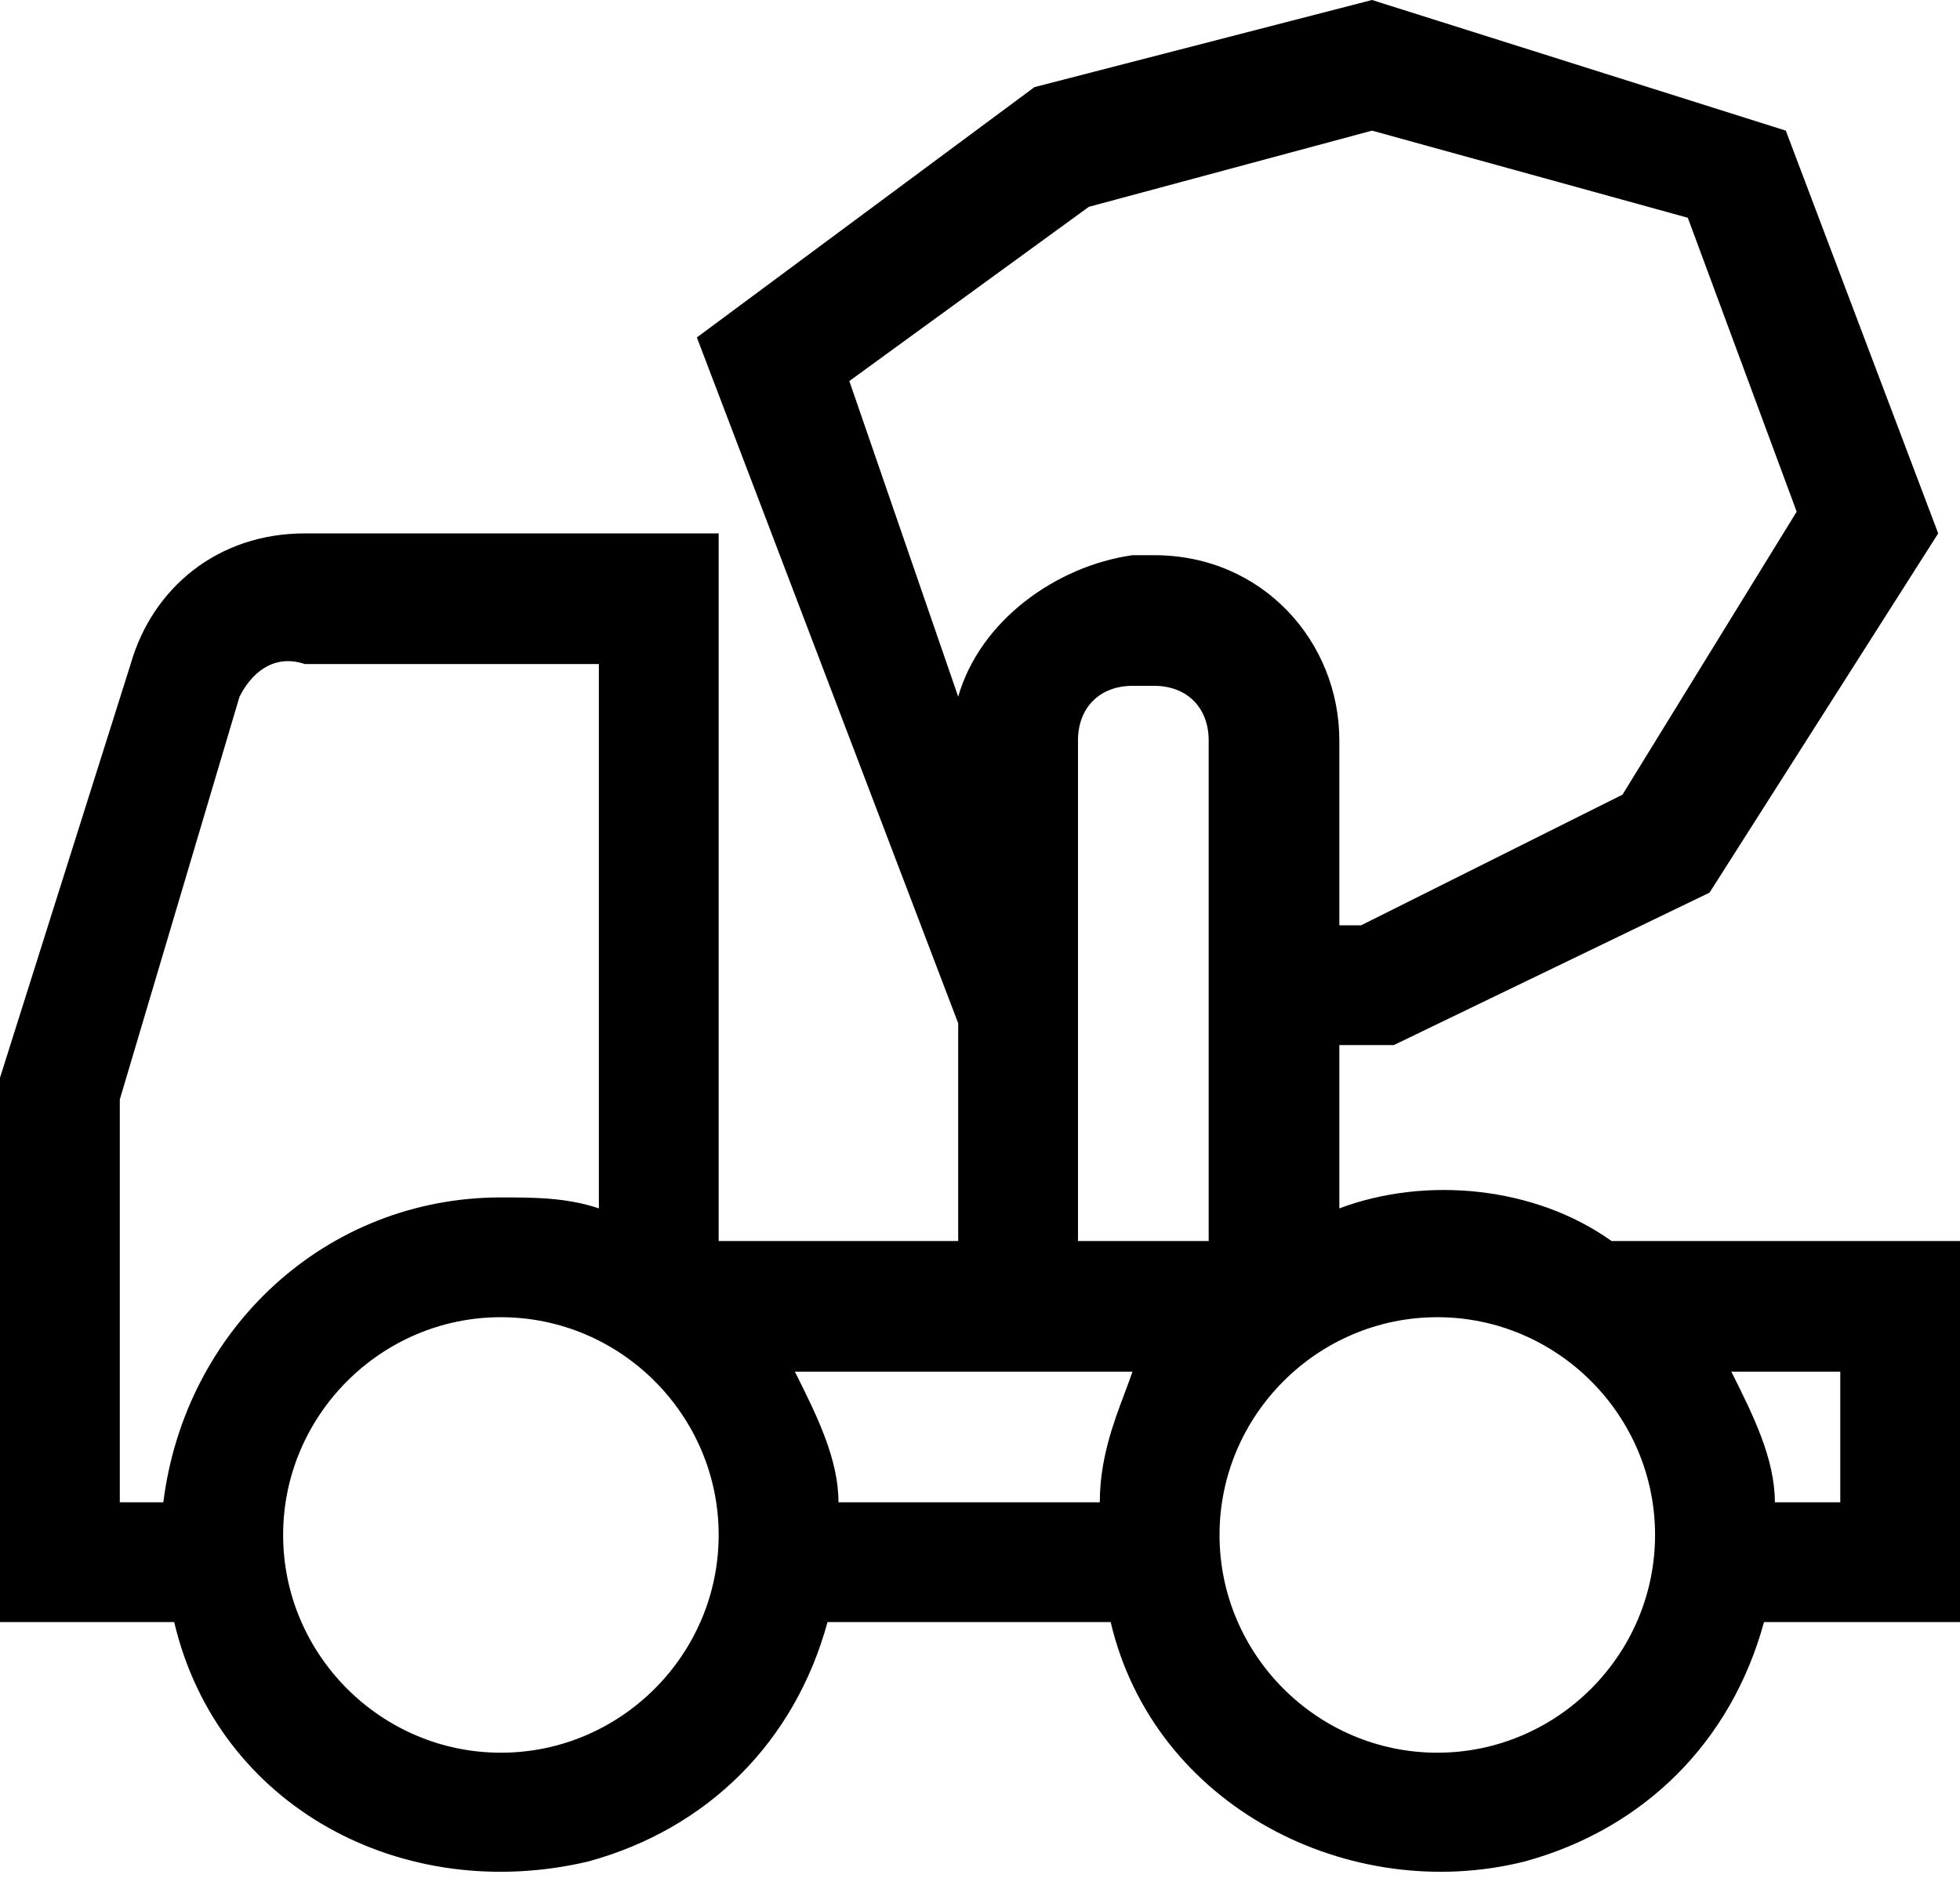 <svg width="24" height="23" viewBox="0 0 24 23" fill="none" xmlns="http://www.w3.org/2000/svg">
<path fill-rule="evenodd" clip-rule="evenodd" d="M16.4 14.8C17.467 14.4 18.8 14.533 19.733 15.2H24V19.867H21.6C21.2 21.333 20.133 22.4 18.667 22.8C16.533 23.333 14.133 22.133 13.6 19.867H10.133C9.733 21.333 8.667 22.4 7.2 22.8C4.933 23.333 2.667 22.133 2.133 19.867H0V13.2L1.6 8.133C1.867 7.2 2.667 6.533 3.733 6.533H8.8V15.2H11.733V12.533L8.533 4.133L12.667 1.067L16.8 0L21.867 1.6L23.733 6.533L20.933 10.933L17.067 12.8H16.4V14.8ZM1.467 18.4H2C2.267 16.267 4 14.666 6.133 14.666C6.533 14.666 6.933 14.666 7.333 14.8V8.133H3.733C3.333 8 3.067 8.266 2.933 8.533L1.467 13.466V18.4ZM6.133 21.467C4.667 21.467 3.467 20.267 3.467 18.8C3.467 17.333 4.667 16.133 6.133 16.133C7.6 16.133 8.8 17.333 8.8 18.8C8.8 20.267 7.6 21.467 6.133 21.467ZM13.333 2.533L10.4 4.667L11.733 8.533C12 7.6 12.933 6.933 13.867 6.8H14.133C15.467 6.8 16.4 7.867 16.4 9.067V11.333H16.667L19.867 9.733L22 6.267L20.667 2.667L16.8 1.6L13.333 2.533ZM13.467 18.4H10.267C10.267 17.866 10 17.333 9.733 16.8H13.867C13.839 16.883 13.806 16.972 13.77 17.066L13.77 17.066L13.77 17.067C13.634 17.427 13.467 17.872 13.467 18.4ZM13.2 15.2H14.8V9.067C14.8 8.667 14.534 8.4 14.133 8.4H13.867C13.467 8.4 13.2 8.667 13.2 9.067V15.2ZM17.6 21.467C16.133 21.467 14.933 20.267 14.933 18.8C14.933 17.333 16.133 16.133 17.6 16.133C19.066 16.133 20.266 17.333 20.266 18.8C20.266 20.267 19.066 21.467 17.6 21.467ZM21.733 18.4H22.534V16.8H21.2C21.467 17.333 21.733 17.866 21.733 18.4Z" fill="black"/>
</svg>

